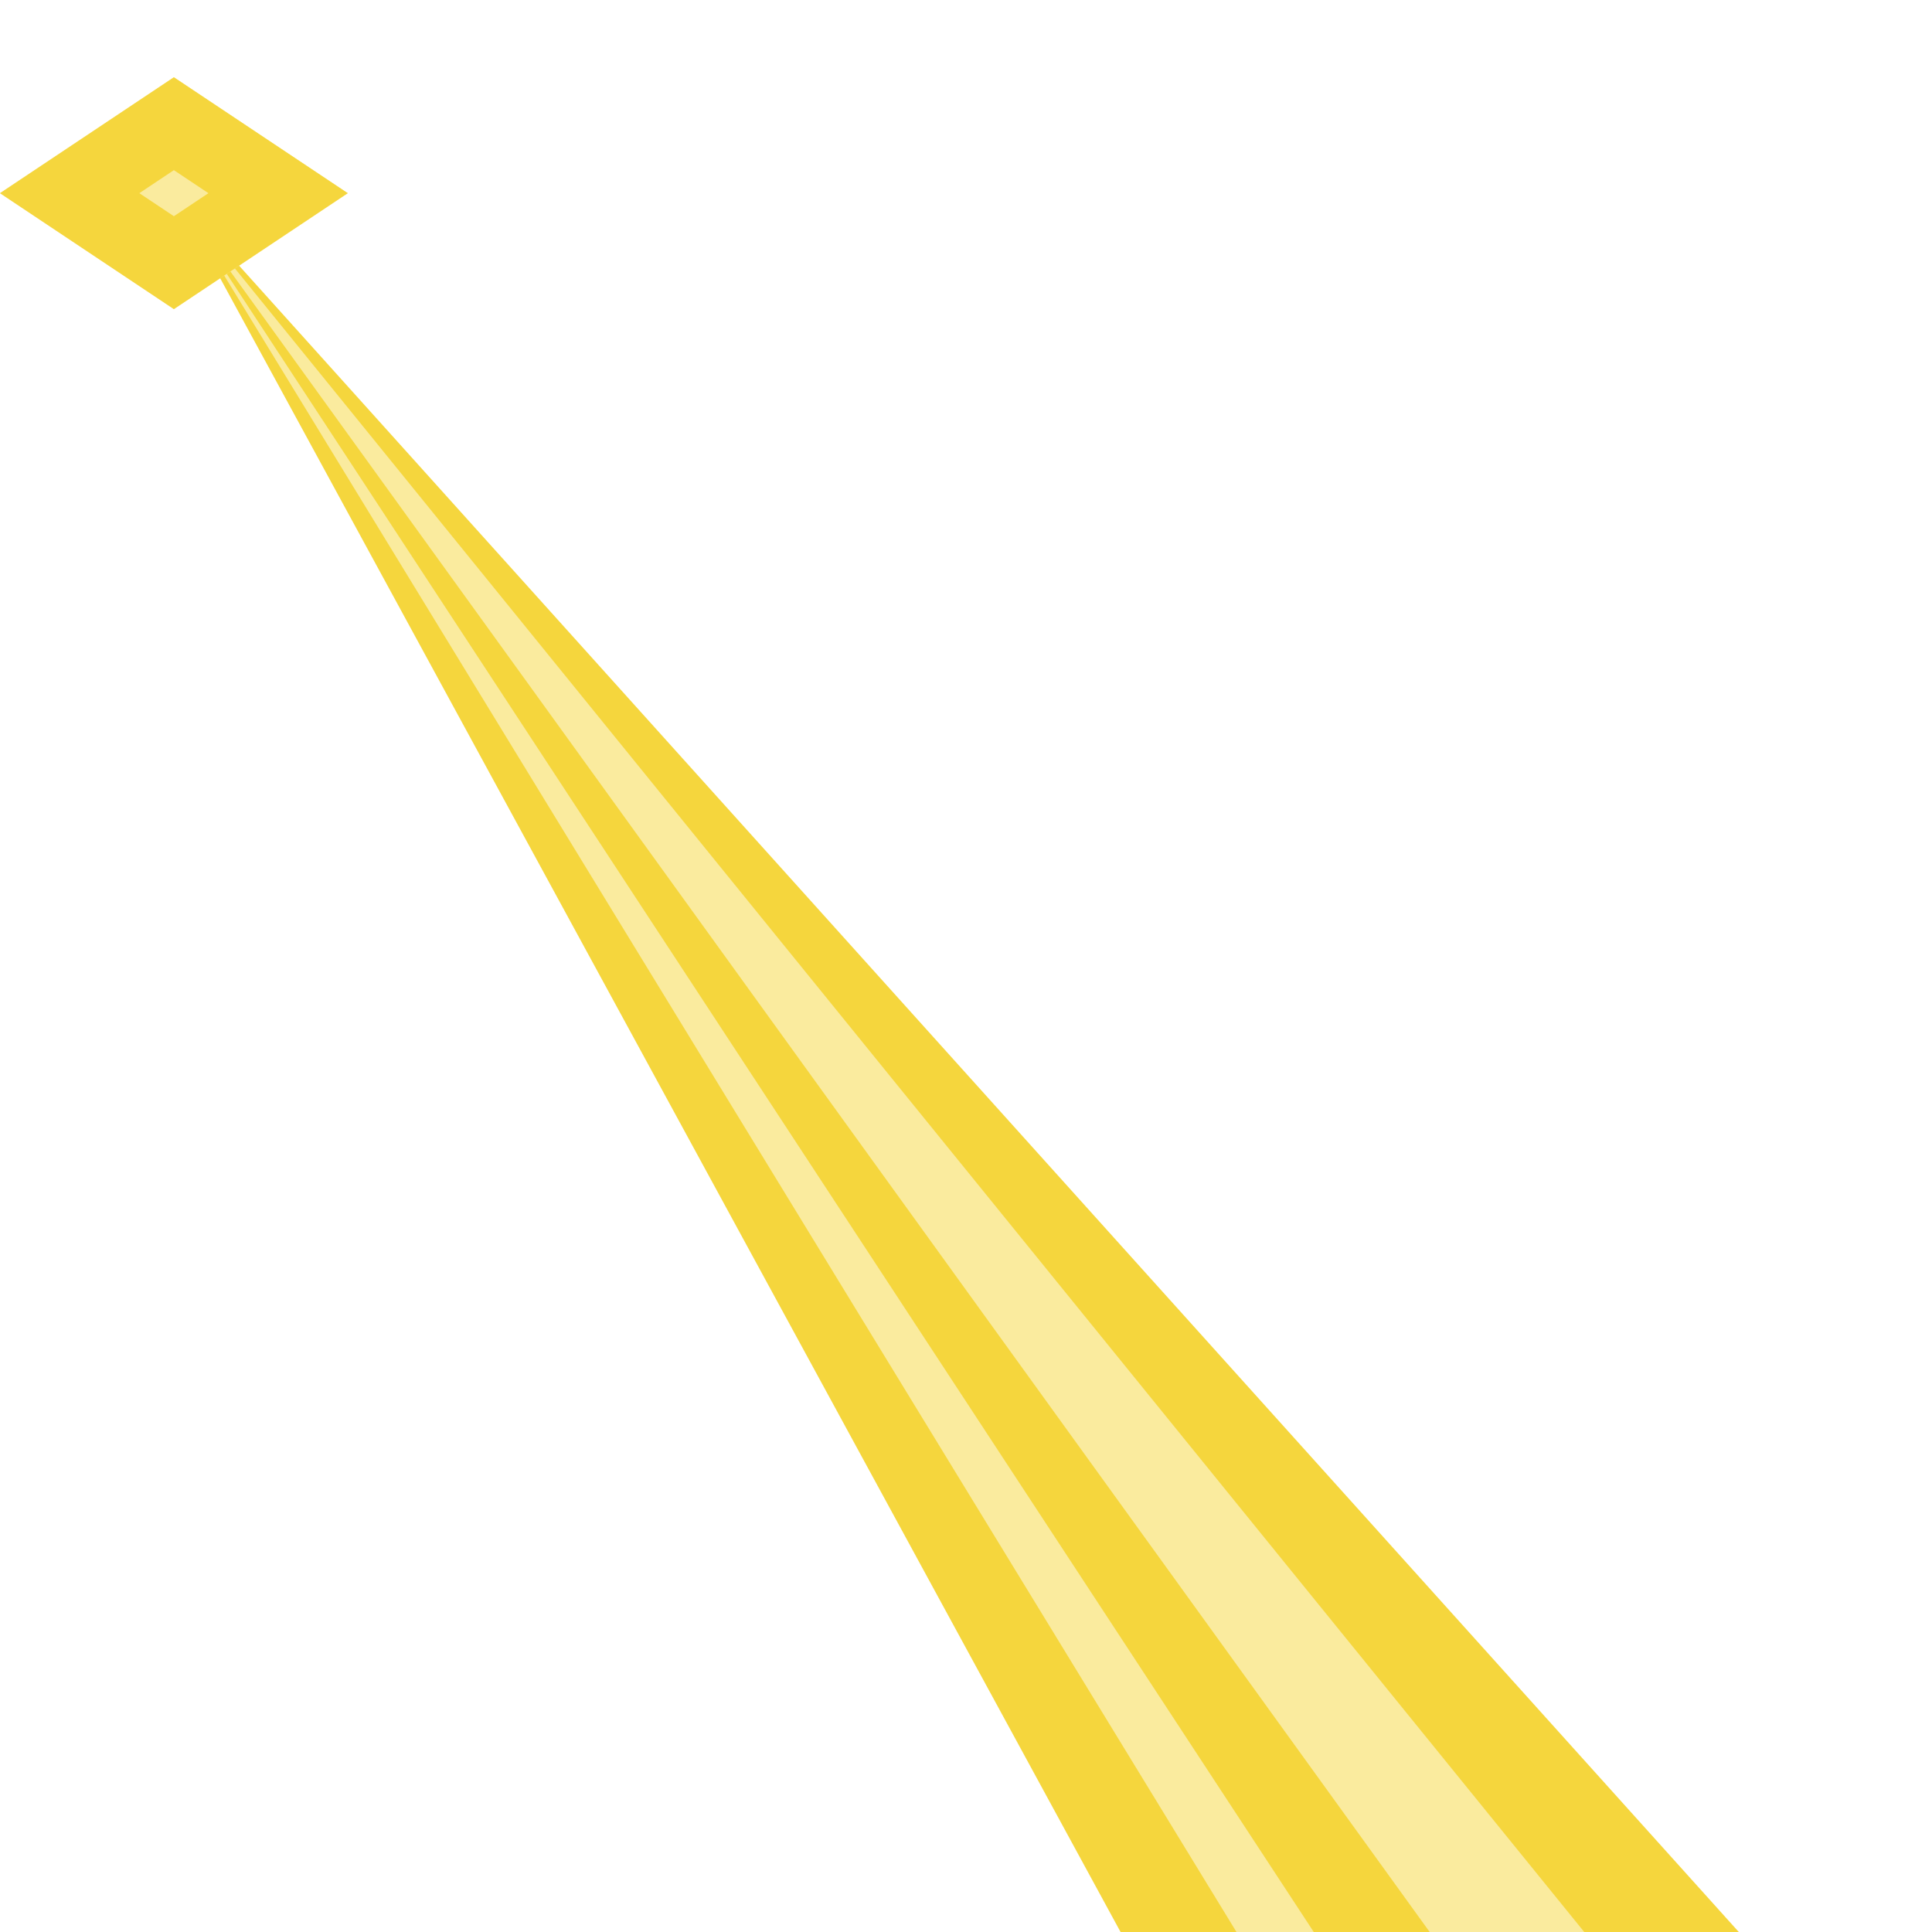<?xml version="1.0" encoding="UTF-8" standalone="no"?><!DOCTYPE svg PUBLIC "-//W3C//DTD SVG 1.1//EN" "http://www.w3.org/Graphics/SVG/1.1/DTD/svg11.dtd"><svg width="100%" height="100%" viewBox="0 0 50 50" version="1.1" xmlns="http://www.w3.org/2000/svg" xmlns:xlink="http://www.w3.org/1999/xlink" xml:space="preserve" xmlns:serif="http://www.serif.com/" style="fill-rule:evenodd;clip-rule:evenodd;stroke-linejoin:round;stroke-miterlimit:2;"><rect id="weapon-particle-beam" x="0" y="0" width="50" height="50" style="fill:none;"/><g id="weapon-particle-beam1" serif:id="weapon-particle-beam"><path d="M4.5,5L29,50L45,50L4.5,5Z" style="fill:#f5d63d;"/><path d="M4.5,5L37,50L41,50L4.5,5Z" style="fill:#faeb9e;"/><path d="M4.5,5L32,50L34,50L4.5,5Z" style="fill:#faeb9e;"/><path d="M4.5,2L9,5L4.5,8L0,5L4.5,2Z" style="fill:#faeb9e;"/><path d="M4.5,2L9,5L4.5,8L0,5L4.5,2ZM4.5,4.404C4.5,4.404 3.606,5 3.606,5L4.5,5.596C4.5,5.596 5.394,5 5.394,5L4.5,4.404Z" style="fill:#f5d63d;"/></g></svg>